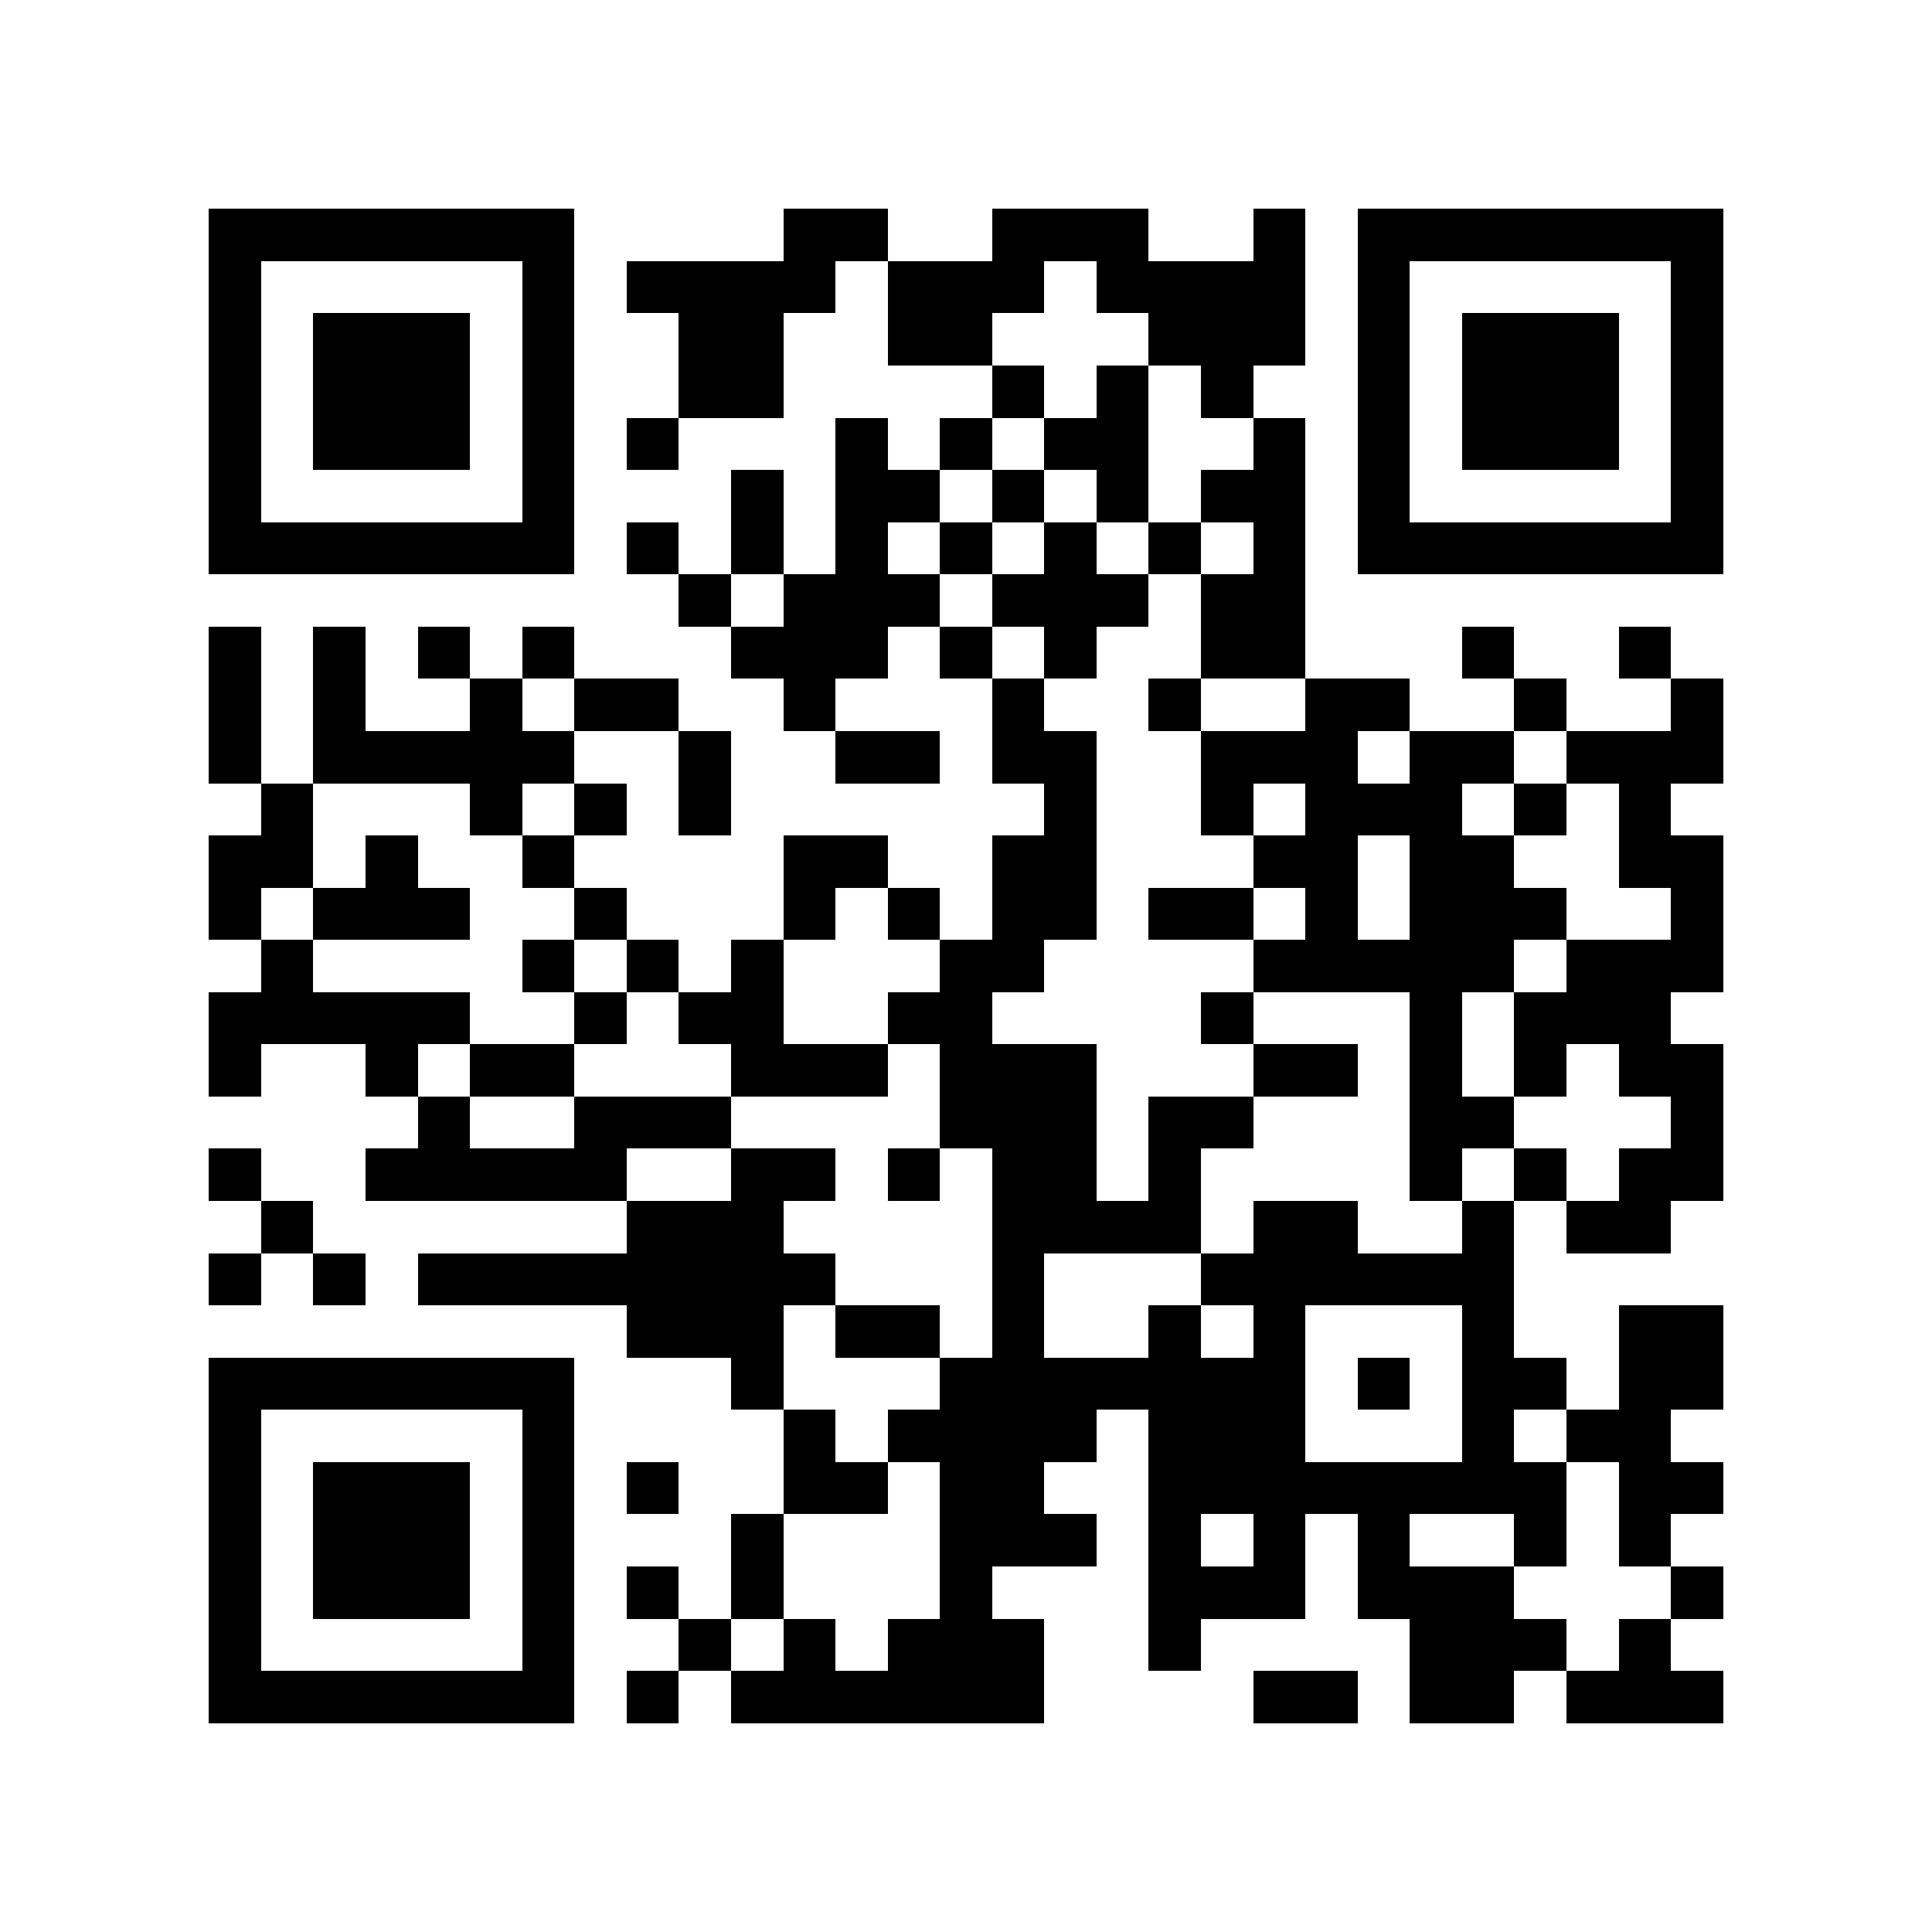 <?xml version="1.0" encoding="utf-8"?><!DOCTYPE svg PUBLIC "-//W3C//DTD SVG 1.1//EN" "http://www.w3.org/Graphics/SVG/1.1/DTD/svg11.dtd"><svg xmlns="http://www.w3.org/2000/svg" viewBox="0 0 37 37" shape-rendering="crispEdges"><path fill="#ffffff" d="M0 0h37v37H0z"/><path stroke="#000000" d="M4 4.5h7m4 0h2m2 0h3m2 0h1m1 0h7M4 5.5h1m5 0h1m1 0h4m1 0h3m1 0h4m1 0h1m5 0h1M4 6.5h1m1 0h3m1 0h1m2 0h2m2 0h2m3 0h3m1 0h1m1 0h3m1 0h1M4 7.5h1m1 0h3m1 0h1m2 0h2m4 0h1m1 0h1m1 0h1m2 0h1m1 0h3m1 0h1M4 8.5h1m1 0h3m1 0h1m1 0h1m3 0h1m1 0h1m1 0h2m2 0h1m1 0h1m1 0h3m1 0h1M4 9.5h1m5 0h1m3 0h1m1 0h2m1 0h1m1 0h1m1 0h2m1 0h1m5 0h1M4 10.5h7m1 0h1m1 0h1m1 0h1m1 0h1m1 0h1m1 0h1m1 0h1m1 0h7M13 11.5h1m1 0h3m1 0h3m1 0h2M4 12.5h1m1 0h1m1 0h1m1 0h1m3 0h3m1 0h1m1 0h1m2 0h2m3 0h1m2 0h1M4 13.5h1m1 0h1m2 0h1m1 0h2m2 0h1m3 0h1m2 0h1m2 0h2m2 0h1m2 0h1M4 14.5h1m1 0h5m2 0h1m2 0h2m1 0h2m2 0h3m1 0h2m1 0h3M5 15.5h1m3 0h1m1 0h1m1 0h1m6 0h1m2 0h1m1 0h3m1 0h1m1 0h1M4 16.5h2m1 0h1m2 0h1m4 0h2m2 0h2m3 0h2m1 0h2m2 0h2M4 17.5h1m1 0h3m2 0h1m3 0h1m1 0h1m1 0h2m1 0h2m1 0h1m1 0h3m2 0h1M5 18.5h1m4 0h1m1 0h1m1 0h1m3 0h2m4 0h5m1 0h3M4 19.5h5m2 0h1m1 0h2m2 0h2m4 0h1m3 0h1m1 0h3M4 20.5h1m2 0h1m1 0h2m3 0h3m1 0h3m3 0h2m1 0h1m1 0h1m1 0h2M8 21.5h1m2 0h3m4 0h3m1 0h2m3 0h2m3 0h1M4 22.5h1m2 0h5m2 0h2m1 0h1m1 0h2m1 0h1m4 0h1m1 0h1m1 0h2M5 23.5h1m6 0h3m4 0h4m1 0h2m2 0h1m1 0h2M4 24.5h1m1 0h1m1 0h8m3 0h1m3 0h6M12 25.5h3m1 0h2m1 0h1m2 0h1m1 0h1m3 0h1m2 0h2M4 26.5h7m3 0h1m3 0h7m1 0h1m1 0h2m1 0h2M4 27.5h1m5 0h1m4 0h1m1 0h4m1 0h3m3 0h1m1 0h2M4 28.5h1m1 0h3m1 0h1m1 0h1m2 0h2m1 0h2m2 0h8m1 0h2M4 29.5h1m1 0h3m1 0h1m3 0h1m3 0h3m1 0h1m1 0h1m1 0h1m2 0h1m1 0h1M4 30.5h1m1 0h3m1 0h1m1 0h1m1 0h1m3 0h1m3 0h3m1 0h3m3 0h1M4 31.5h1m5 0h1m2 0h1m1 0h1m1 0h3m2 0h1m4 0h3m1 0h1M4 32.5h7m1 0h1m1 0h6m4 0h2m1 0h2m1 0h3"/></svg>

